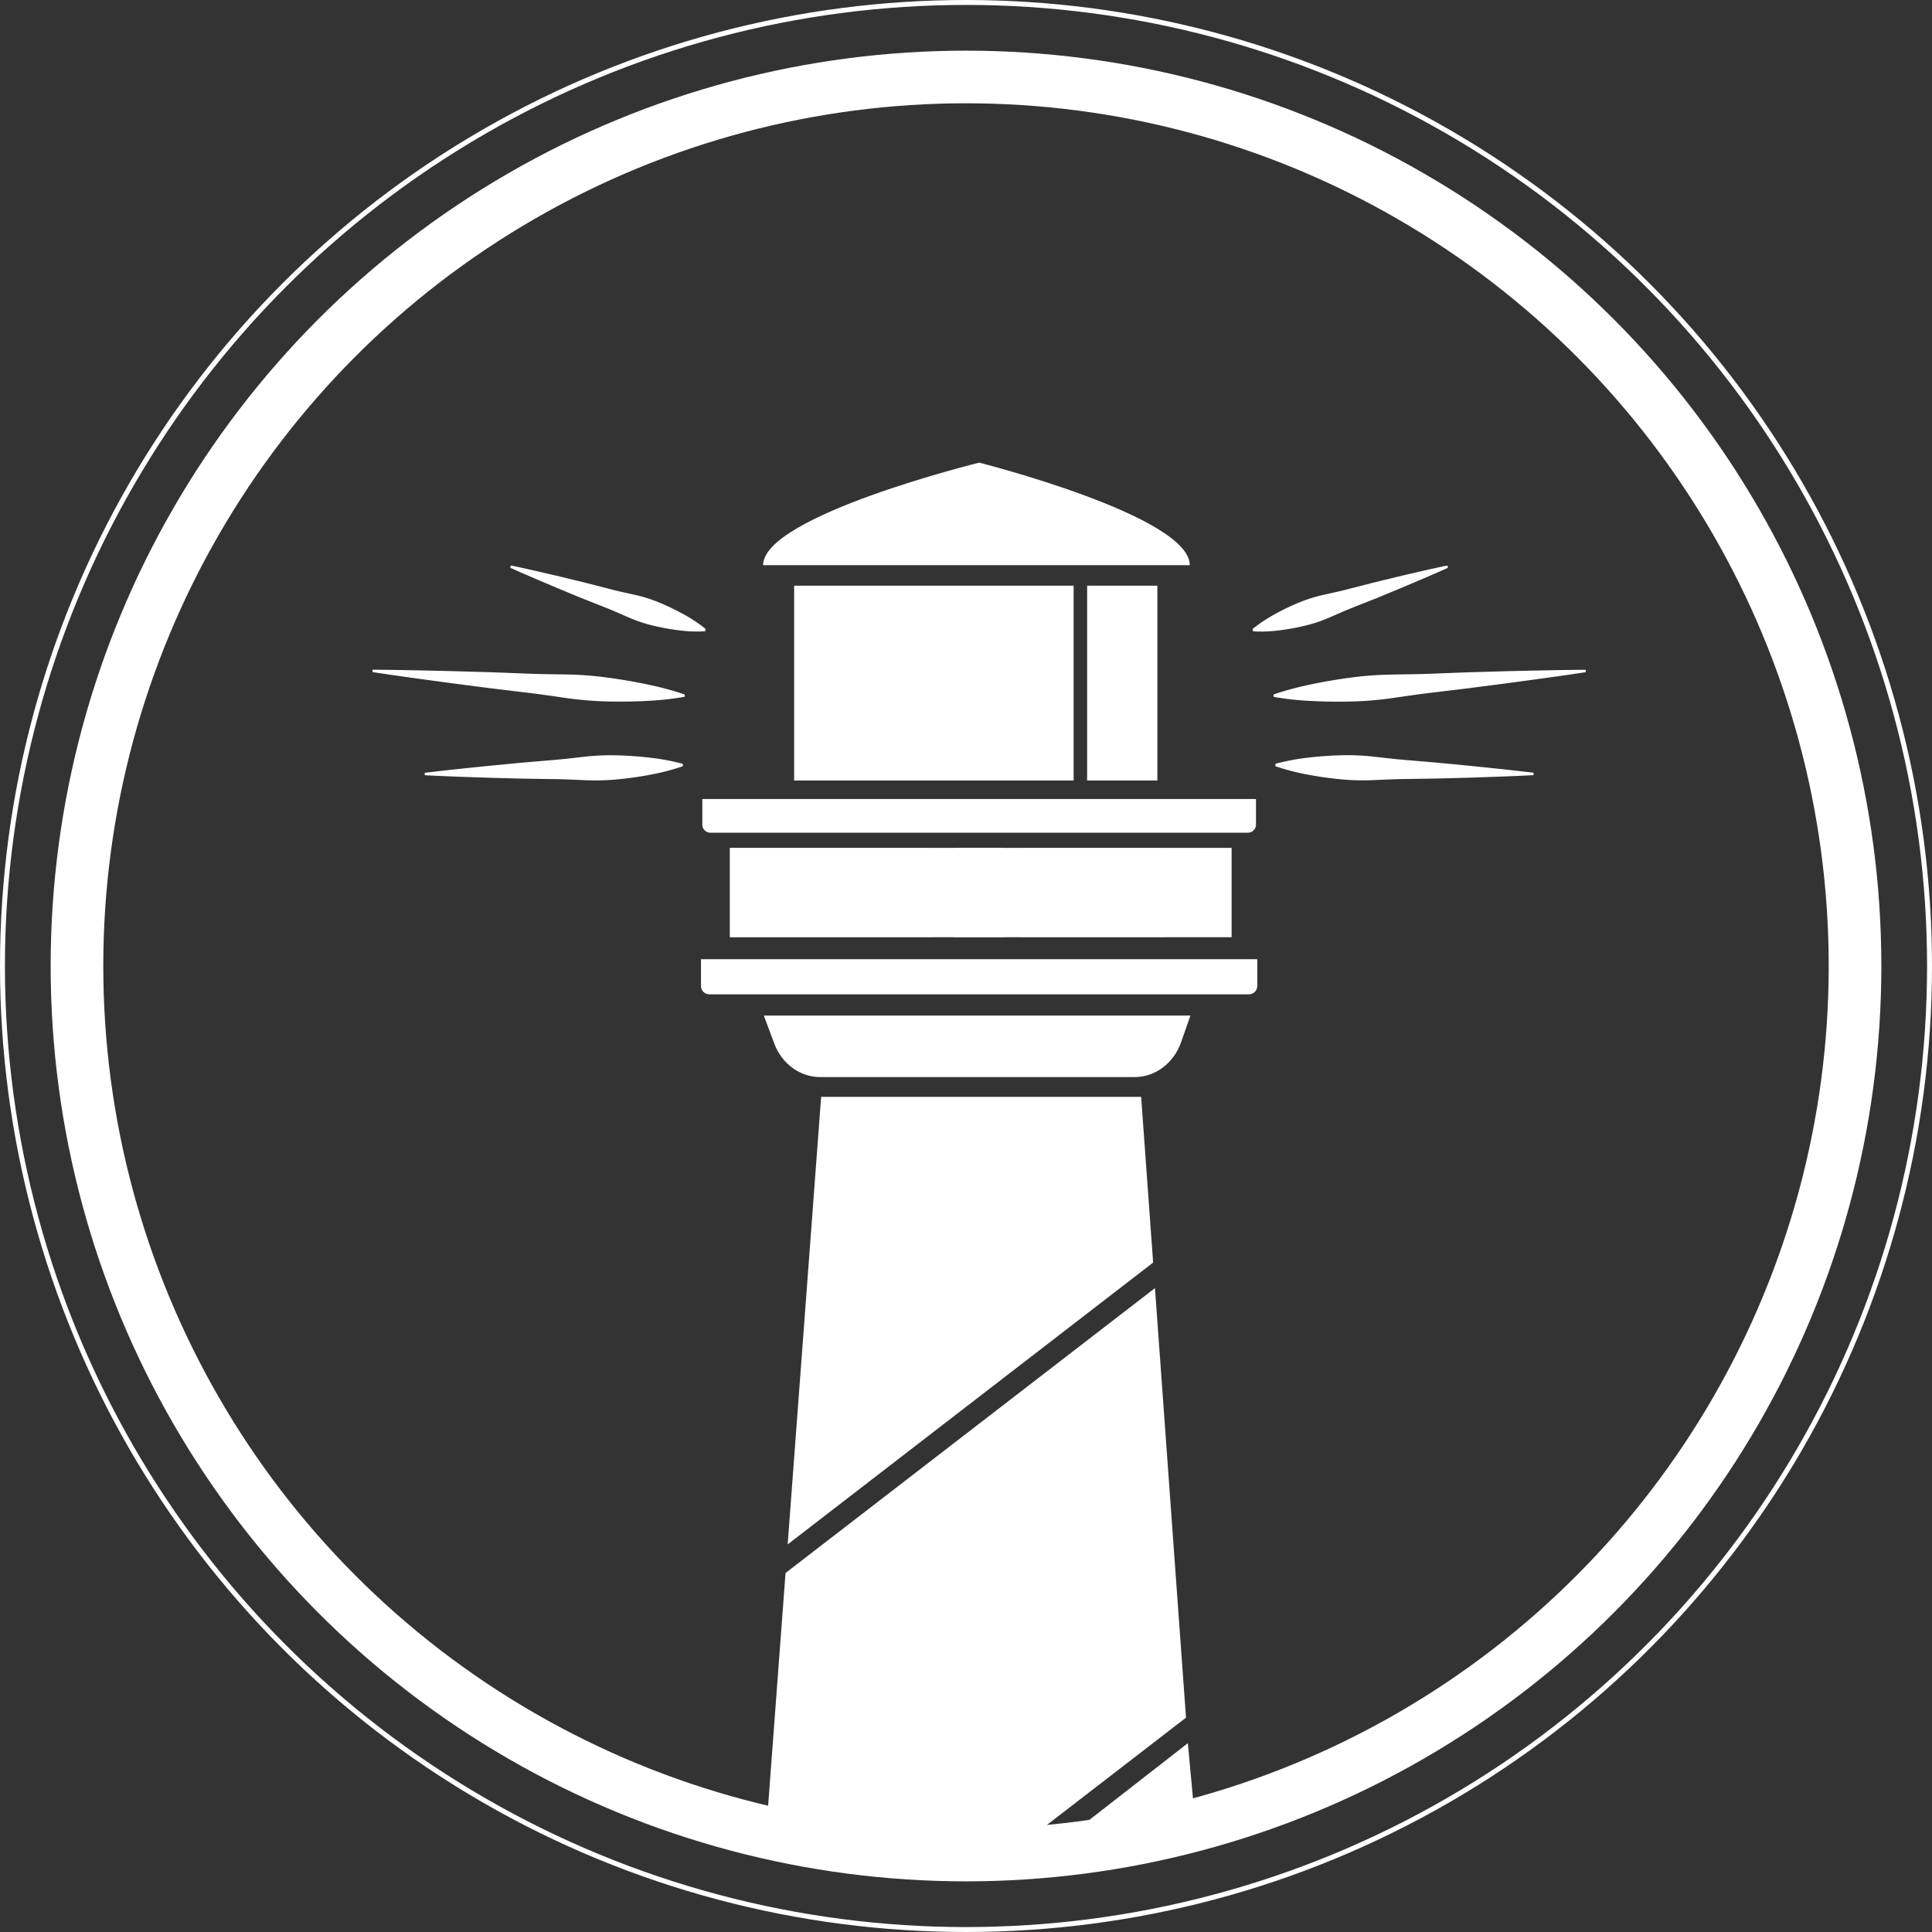<svg xmlns="http://www.w3.org/2000/svg" viewBox="0 0 1174.72 1174.72"><rect x="0" y="0" width="1174.72" height="1174.72" fill="#333333" stroke="none"/><defs><style>.cls-1,.cls-2{fill:#fff;}.cls-2{opacity:0.41;}.cls-3,.cls-4{fill:none;stroke:#fff;stroke-miterlimit:10;}.cls-3{stroke-width:32px;}.cls-4{stroke-width:3px;}</style></defs><g id="Layer_2" data-name="Layer 2"><g id="Layer_1-2" data-name="Layer 1"><path class="cls-1" d="M426.22,583.22H764.46a0,0,0,0,1,0,0v16.25a5.12,5.12,0,0,1-5.12,5.12h-328a5.12,5.12,0,0,1-5.12-5.12V583.22A0,0,0,0,1,426.22,583.22Z"/><path class="cls-1" d="M431.95,485.82H758.73a4.91,4.91,0,0,1,4.91,4.91v15.58a0,0,0,0,1,0,0H427a0,0,0,0,1,0,0V490.73A4.91,4.91,0,0,1,431.95,485.82Z" transform="translate(1190.68 992.13) rotate(180)"/><path class="cls-1" d="M689.84,654.91H498.74c-12.32,0-23.42-8.11-28-20.5l-6.31-16.9H723.82l-5.71,16.27C713.64,646.5,702.39,654.91,689.84,654.91Z"/><rect class="cls-1" x="482.86" y="356.11" width="169.94" height="118.45"/><rect class="cls-1" x="661.02" y="356.11" width="42.69" height="118.45"/><path class="cls-1" d="M723.41,343.64H464c0-30,131.36-62.34,131.36-62.34s128.07,32.34,128.07,62.34Z"/><rect class="cls-2" x="444.28" y="515.53" width="123.15" height="54.33"/><rect class="cls-1" x="580.56" y="515.53" width="29.56" height="54.33"/><rect class="cls-2" x="620.79" y="515.53" width="87.84" height="54.33"/><rect class="cls-1" x="443.74" y="515.53" width="305.12" height="54.33"/><path class="cls-1" d="M775.52,464.42a131.4,131.4,0,0,1,19.75-3.73c6.57-.78,13.13-1.25,19.68-1.45a142.93,142.93,0,0,1,19.62.75c6.52.7,13,1.54,19.58,2.06l19.59,1.67,19.58,1.88c13.06,1.34,26.11,2.66,39.16,4.26l-.05,1.46c-13.11.69-26.22,1.1-39.32,1.54l-19.66.52-19.65.3c-6.54.07-13.1.46-19.66.7a142.85,142.85,0,0,1-19.62-.61c-6.52-.65-13-1.57-19.55-2.81a133.26,133.26,0,0,1-19.49-5.09Z"/><path class="cls-1" d="M761.58,382.45a91.84,91.84,0,0,1,13.64-9.05,146.49,146.49,0,0,1,14.24-6.87,90.34,90.34,0,0,1,14.82-4.75c5.06-1.16,10.15-2.18,15.17-3.51l15.06-3.88,15.12-3.68c10.11-2.37,20.21-4.75,30.38-6.87l.39,1.39c-9.57,4.32-19.21,8.37-28.84,12.44l-14.48,6-14.55,5.76c-4.85,1.89-9.62,4.09-14.43,6.15a90.9,90.9,0,0,1-14.79,4.9,140,140,0,0,1-15.37,2.78,84.48,84.48,0,0,1-16,.61Z"/><path class="cls-1" d="M774.34,422.25A191.92,191.92,0,0,1,797.77,416q11.76-2.44,23.58-4a209.49,209.49,0,0,1,23.73-1.81C853,410,861,410,868.9,409.68l23.79-.9,23.8-.68c15.88-.36,31.75-.75,47.64-.85l.1,1.45c-15.74,2.4-31.5,4.51-47.25,6.65l-23.65,3.07-23.65,2.86c-7.89.93-15.76,2.13-23.63,3.25a212.05,212.05,0,0,1-23.72,2q-11.91.3-23.87-.25a189.54,189.54,0,0,1-24-2.53Z"/><path class="cls-1" d="M415.2,465.87A133.47,133.47,0,0,1,395.72,471c-6.51,1.24-13,2.16-19.56,2.81a142.85,142.85,0,0,1-19.62.61c-6.56-.24-13.11-.63-19.66-.7l-19.65-.3-19.66-.52c-13.1-.44-26.21-.85-39.32-1.54l0-1.46c13-1.6,26.1-2.92,39.15-4.26l19.58-1.88,19.59-1.67c6.53-.52,13.06-1.36,19.58-2.06a142.93,142.93,0,0,1,19.62-.75c6.55.2,13.11.67,19.68,1.45a131.4,131.4,0,0,1,19.75,3.73Z"/><path class="cls-1" d="M428.71,383.85a84.48,84.48,0,0,1-16-.61,140.43,140.43,0,0,1-15.37-2.78,90.9,90.9,0,0,1-14.79-4.9c-4.81-2.06-9.58-4.26-14.43-6.15l-14.55-5.76-14.48-6c-9.63-4.07-19.27-8.12-28.84-12.44l.39-1.39c10.17,2.12,20.27,4.5,30.38,6.87l15.12,3.68,15.06,3.88c5,1.33,10.11,2.35,15.17,3.51a90.76,90.76,0,0,1,14.83,4.75,147.45,147.45,0,0,1,14.23,6.87,91.33,91.33,0,0,1,13.64,9.05Z"/><path class="cls-1" d="M416.24,423.7a189.54,189.54,0,0,1-24,2.53q-12,.57-23.87.25a211.68,211.68,0,0,1-23.71-2c-7.88-1.12-15.75-2.32-23.64-3.25l-23.65-2.86-23.65-3.07c-15.75-2.14-31.51-4.25-47.25-6.65l.1-1.45c15.89.1,31.77.49,47.64.85l23.8.68,23.79.9c7.93.31,15.88.36,23.82.49A209.49,209.49,0,0,1,369.33,412q11.82,1.57,23.58,4a191.92,191.92,0,0,1,23.43,6.27Z"/><polygon class="cls-1" points="701.14 767.69 693.86 666.94 499.28 666.94 478.93 939.05 701.14 767.69"/><polygon class="cls-1" points="721.13 1044.39 702.26 783.21 477.63 956.44 466.39 1106.72 532.72 1118.3 625.79 1117.92 721.13 1044.39"/><polygon class="cls-1" points="725.72 1097.3 722.25 1059.92 635.72 1127.3 647.72 1126.3 725.72 1097.3"/><circle class="cls-3" cx="587.36" cy="587.36" r="540.56"/><circle class="cls-4" cx="587.36" cy="587.36" r="585.86"/></g></g></svg>